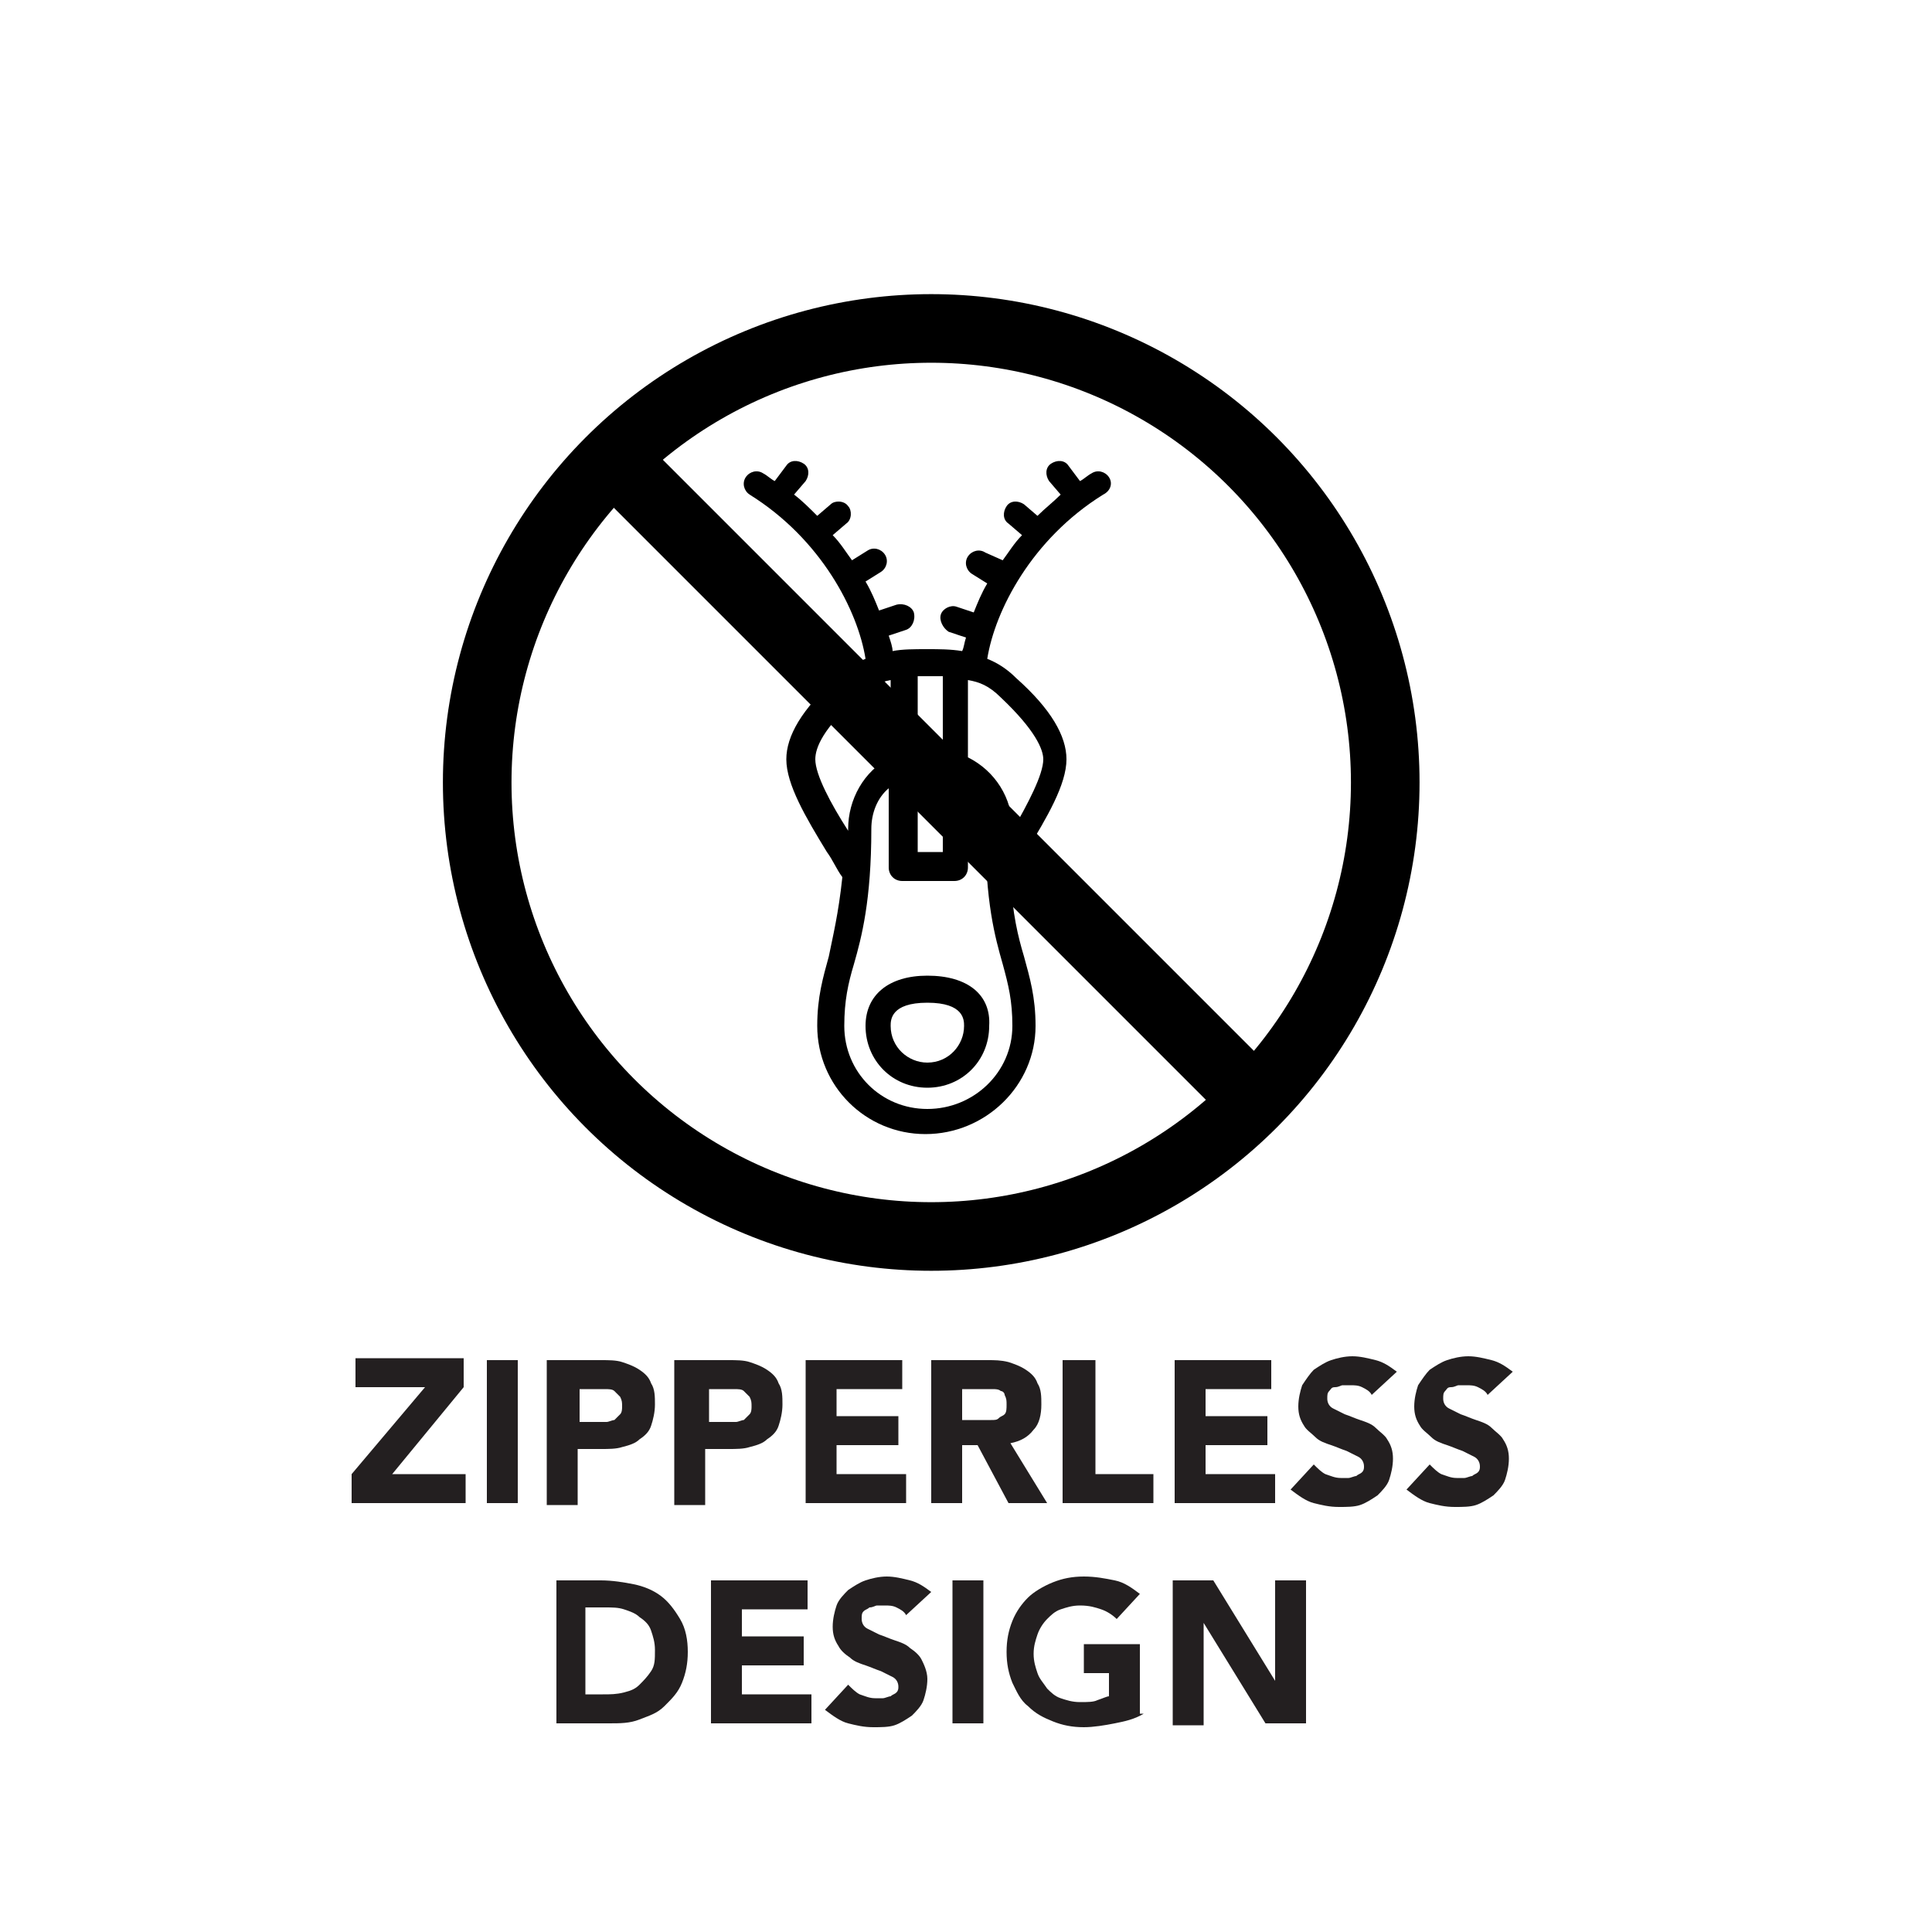 <?xml version="1.0" encoding="utf-8"?>
<!-- Generator: Adobe Illustrator 22.1.0, SVG Export Plug-In . SVG Version: 6.00 Build 0)  -->
<svg version="1.1" id="Layer_1" xmlns="http://www.w3.org/2000/svg" xmlns:xlink="http://www.w3.org/1999/xlink" x="0px" y="0px"
	 viewBox="0 0 100 100" style="enable-background:new 0 0 100 100;" xml:space="preserve">
<style type="text/css">
	.st0{fill:none;stroke:#000000;stroke-width:3.551;stroke-miterlimit:10;}
	.st1{enable-background:new    ;}
	.st2{fill:#231F20;}
</style>
<g>
	<circle class="st0" cx="48.2" cy="40.5" r="23.5"/>
	<line class="st0" x1="31.8" y1="23.8" x2="65.3" y2="57.3"/>
	<path d="M48,50.5c-2,0-3.2,1-3.2,2.6c0,1.8,1.4,3.2,3.2,3.2s3.2-1.4,3.2-3.2C51.3,51.5,50.1,50.5,48,50.5z M48,55
		c-1,0-1.9-0.8-1.9-1.9c0-0.3,0-1.2,1.9-1.2s1.9,0.9,1.9,1.2C49.9,54.1,49.1,55,48,55z M57.4,24.7c-0.2-0.3-0.6-0.4-0.9-0.2
		c-0.2,0.1-0.4,0.3-0.6,0.4l-0.6-0.8c-0.2-0.3-0.6-0.3-0.9-0.1c-0.3,0.2-0.3,0.6-0.1,0.9l0.6,0.7c-0.4,0.4-0.8,0.7-1.2,1.1L53,26.1
		c-0.3-0.2-0.7-0.2-0.9,0.1c-0.2,0.3-0.2,0.7,0.1,0.9l0.7,0.6c-0.4,0.4-0.7,0.9-1,1.3L51,28.6c-0.3-0.2-0.7-0.1-0.9,0.2
		c-0.2,0.3-0.1,0.7,0.2,0.9l0.8,0.5c-0.3,0.5-0.5,1-0.7,1.5l-0.9-0.3c-0.3-0.1-0.7,0.1-0.8,0.4c-0.1,0.3,0.1,0.7,0.4,0.9L50,33
		c-0.1,0.3-0.1,0.5-0.2,0.7c-0.6-0.1-1.2-0.1-1.8-0.1c-0.7,0-1.3,0-1.8,0.1c0-0.2-0.1-0.5-0.2-0.8l0.9-0.3c0.3-0.1,0.5-0.5,0.4-0.9
		c-0.1-0.3-0.5-0.5-0.9-0.4l-0.9,0.3c-0.2-0.5-0.4-1-0.7-1.5l0.8-0.5c0.3-0.2,0.4-0.6,0.2-0.9s-0.6-0.4-0.9-0.2L44.1,29
		c-0.3-0.4-0.6-0.9-1-1.3l0.7-0.6c0.3-0.2,0.3-0.7,0.1-0.9c-0.2-0.3-0.7-0.3-0.9-0.1l-0.7,0.6c-0.4-0.4-0.8-0.8-1.2-1.1l0.6-0.7
		c0.2-0.3,0.2-0.7-0.1-0.9c-0.3-0.2-0.7-0.2-0.9,0.1l-0.6,0.8c-0.2-0.1-0.4-0.3-0.6-0.4c-0.3-0.2-0.7-0.1-0.9,0.2
		c-0.2,0.3-0.1,0.7,0.2,0.9c3.7,2.3,5.6,6,6,8.5c-0.5,0.2-1,0.5-1.5,1c-1.8,1.6-2.6,3-2.6,4.2c0,1.3,1,3,2.1,4.8
		c0.3,0.4,0.5,0.9,0.8,1.3c-0.2,1.9-0.5,3.1-0.7,4.1c-0.3,1.1-0.6,2.1-0.6,3.6c0,3.1,2.5,5.6,5.6,5.6s5.7-2.5,5.7-5.6
		c0-1.5-0.3-2.5-0.6-3.6c-0.3-1-0.6-2.2-0.7-4.1c0.2-0.4,0.5-0.9,0.8-1.3c1.1-1.8,2.1-3.5,2.1-4.8c0-1.2-0.8-2.6-2.6-4.2
		c-0.5-0.5-1-0.8-1.5-1c0.4-2.5,2.3-6.2,6-8.5C57.5,25.4,57.6,25,57.4,24.7z M47.4,35c0.2,0,0.4,0,0.7,0c0.2,0,0.5,0,0.7,0v9.1h-1.3
		V35H47.4z M42.2,39.3c0-0.6,0.4-1.6,2.2-3.2c0.6-0.5,1.1-0.8,1.7-0.9v4c-1.4,0.7-2.2,2.2-2.2,3.7V43C43,41.6,42.2,40.1,42.2,39.3z
		 M48,57.4c-2.4,0-4.3-1.9-4.3-4.3c0-1.3,0.2-2.2,0.5-3.2c0.4-1.4,0.9-3.3,0.9-7c0-0.8,0.3-1.6,0.9-2.1v4.1c0,0.4,0.3,0.7,0.7,0.7
		h2.7c0.4,0,0.7-0.3,0.7-0.7v-4.1c0.6,0.5,0.9,1.3,0.9,2.1c0,3.8,0.5,5.6,0.9,7c0.3,1.1,0.5,1.9,0.5,3.2
		C52.4,55.5,50.4,57.4,48,57.4z M51.8,36.1c1.8,1.7,2.2,2.7,2.2,3.2c0,0.8-0.8,2.3-1.6,3.7v-0.1c0-1.6-0.9-3-2.3-3.7v-4
		C50.7,35.3,51.2,35.5,51.8,36.1z"/>
</g>
<g class="st1">
	<path class="st2" d="M18.2,76.3l3.8-4.5h-3.6v-1.5h5.6v1.5l-3.7,4.5h3.8v1.5h-5.9V76.3z"/>
	<path class="st2" d="M25.2,70.4h1.6v7.4h-1.6V70.4z"/>
	<path class="st2" d="M28.3,70.4h2.8c0.4,0,0.8,0,1.1,0.1s0.6,0.2,0.9,0.4c0.3,0.2,0.5,0.4,0.6,0.7c0.2,0.3,0.2,0.7,0.2,1.1
		c0,0.4-0.1,0.8-0.2,1.1c-0.1,0.3-0.3,0.5-0.6,0.7c-0.2,0.2-0.5,0.3-0.9,0.4c-0.3,0.1-0.7,0.1-1.1,0.1h-1.2v2.9h-1.6V70.4z
		 M29.9,73.6H31c0.1,0,0.3,0,0.4,0c0.1,0,0.3-0.1,0.4-0.1c0.1-0.1,0.2-0.2,0.3-0.3c0.1-0.1,0.1-0.3,0.1-0.4c0-0.2,0-0.3-0.1-0.5
		c-0.1-0.1-0.2-0.2-0.3-0.3s-0.3-0.1-0.5-0.1s-0.3,0-0.5,0h-0.8V73.6z"/>
	<path class="st2" d="M34.9,70.4h2.8c0.4,0,0.8,0,1.1,0.1s0.6,0.2,0.9,0.4c0.3,0.2,0.5,0.4,0.6,0.7c0.2,0.3,0.2,0.7,0.2,1.1
		c0,0.4-0.1,0.8-0.2,1.1c-0.1,0.3-0.3,0.5-0.6,0.7c-0.2,0.2-0.5,0.3-0.9,0.4c-0.3,0.1-0.7,0.1-1.1,0.1h-1.2v2.9h-1.6V70.4z
		 M36.6,73.6h1.1c0.1,0,0.3,0,0.4,0c0.1,0,0.3-0.1,0.4-0.1c0.1-0.1,0.2-0.2,0.3-0.3c0.1-0.1,0.1-0.3,0.1-0.4c0-0.2,0-0.3-0.1-0.5
		c-0.1-0.1-0.2-0.2-0.3-0.3s-0.3-0.1-0.5-0.1s-0.3,0-0.5,0h-0.8V73.6z"/>
	<path class="st2" d="M41.6,70.4h5.1v1.5h-3.4v1.4h3.2v1.5h-3.2v1.5h3.6v1.5h-5.2V70.4z"/>
	<path class="st2" d="M48.2,70.4h2.9c0.4,0,0.7,0,1.1,0.1c0.3,0.1,0.6,0.2,0.9,0.4s0.5,0.4,0.6,0.7c0.2,0.3,0.2,0.7,0.2,1.1
		c0,0.5-0.1,1-0.4,1.3c-0.3,0.4-0.7,0.6-1.2,0.7l1.9,3.1h-2l-1.6-3h-0.8v3h-1.6V70.4z M49.8,73.5h1c0.1,0,0.3,0,0.5,0
		c0.2,0,0.3,0,0.4-0.1c0.1-0.1,0.2-0.1,0.3-0.2c0.1-0.1,0.1-0.3,0.1-0.5c0-0.2,0-0.3-0.1-0.5C52,72.1,51.9,72,51.8,72
		c-0.1-0.1-0.3-0.1-0.4-0.1c-0.2,0-0.3,0-0.5,0h-1.1V73.5z"/>
	<path class="st2" d="M55.1,70.4h1.6v5.9h3v1.5h-4.7V70.4z"/>
	<path class="st2" d="M60.7,70.4h5.1v1.5h-3.4v1.4h3.2v1.5h-3.2v1.5H66v1.5h-5.2V70.4z"/>
	<path class="st2" d="M71,72.2c-0.1-0.2-0.3-0.3-0.5-0.4c-0.2-0.1-0.4-0.1-0.6-0.1c-0.1,0-0.2,0-0.4,0c-0.1,0-0.2,0.1-0.4,0.1
		s-0.2,0.1-0.3,0.2c-0.1,0.1-0.1,0.2-0.1,0.4c0,0.2,0.1,0.4,0.3,0.5c0.2,0.1,0.4,0.2,0.6,0.3c0.3,0.1,0.5,0.2,0.8,0.3
		c0.3,0.1,0.6,0.2,0.8,0.4s0.5,0.4,0.6,0.6c0.2,0.3,0.3,0.6,0.3,1c0,0.4-0.1,0.8-0.2,1.1s-0.4,0.6-0.6,0.8c-0.3,0.2-0.6,0.4-0.9,0.5
		c-0.3,0.1-0.7,0.1-1.1,0.1c-0.5,0-0.9-0.1-1.3-0.2s-0.8-0.4-1.2-0.7l1.2-1.3c0.2,0.2,0.4,0.4,0.6,0.5c0.3,0.1,0.5,0.2,0.8,0.2
		c0.1,0,0.3,0,0.4,0s0.3-0.1,0.4-0.1c0.1-0.1,0.2-0.1,0.3-0.2c0.1-0.1,0.1-0.2,0.1-0.3c0-0.2-0.1-0.4-0.3-0.5s-0.4-0.2-0.6-0.3
		c-0.3-0.1-0.5-0.2-0.8-0.3c-0.3-0.1-0.6-0.2-0.8-0.4s-0.5-0.4-0.6-0.6c-0.2-0.3-0.3-0.6-0.3-1c0-0.4,0.1-0.8,0.2-1.1
		c0.2-0.3,0.4-0.6,0.6-0.8c0.3-0.2,0.6-0.4,0.9-0.5c0.3-0.1,0.7-0.2,1.1-0.2c0.4,0,0.8,0.1,1.2,0.2c0.4,0.1,0.7,0.3,1.1,0.6L71,72.2
		z"/>
	<path class="st2" d="M77,72.2c-0.1-0.2-0.3-0.3-0.5-0.4c-0.2-0.1-0.4-0.1-0.6-0.1c-0.1,0-0.2,0-0.4,0c-0.1,0-0.2,0.1-0.4,0.1
		s-0.2,0.1-0.3,0.2c-0.1,0.1-0.1,0.2-0.1,0.4c0,0.2,0.1,0.4,0.3,0.5c0.2,0.1,0.4,0.2,0.6,0.3c0.3,0.1,0.5,0.2,0.8,0.3
		c0.3,0.1,0.6,0.2,0.8,0.4s0.5,0.4,0.6,0.6c0.2,0.3,0.3,0.6,0.3,1c0,0.4-0.1,0.8-0.2,1.1s-0.4,0.6-0.6,0.8c-0.3,0.2-0.6,0.4-0.9,0.5
		c-0.3,0.1-0.7,0.1-1.1,0.1c-0.5,0-0.9-0.1-1.3-0.2s-0.8-0.4-1.2-0.7l1.2-1.3c0.2,0.2,0.4,0.4,0.6,0.5c0.3,0.1,0.5,0.2,0.8,0.2
		c0.1,0,0.3,0,0.4,0s0.3-0.1,0.4-0.1c0.1-0.1,0.2-0.1,0.3-0.2c0.1-0.1,0.1-0.2,0.1-0.3c0-0.2-0.1-0.4-0.3-0.5s-0.4-0.2-0.6-0.3
		c-0.3-0.1-0.5-0.2-0.8-0.3c-0.3-0.1-0.6-0.2-0.8-0.4s-0.5-0.4-0.6-0.6c-0.2-0.3-0.3-0.6-0.3-1c0-0.4,0.1-0.8,0.2-1.1
		c0.2-0.3,0.4-0.6,0.6-0.8c0.3-0.2,0.6-0.4,0.9-0.5c0.3-0.1,0.7-0.2,1.1-0.2c0.4,0,0.8,0.1,1.2,0.2c0.4,0.1,0.7,0.3,1.1,0.6L77,72.2
		z"/>
</g>
<g class="st1">
	<path class="st2" d="M28.6,81.8h2.5c0.6,0,1.2,0.1,1.7,0.2c0.5,0.1,1,0.3,1.4,0.6c0.4,0.3,0.7,0.7,1,1.2s0.4,1.1,0.4,1.7
		c0,0.6-0.1,1.1-0.3,1.6c-0.2,0.5-0.5,0.8-0.9,1.2s-0.8,0.5-1.3,0.7c-0.5,0.2-1,0.2-1.6,0.2h-2.7V81.8z M30.3,87.7h0.9
		c0.4,0,0.7,0,1.1-0.1s0.6-0.2,0.8-0.4c0.2-0.2,0.4-0.4,0.6-0.7s0.2-0.6,0.2-1.1c0-0.4-0.1-0.7-0.2-1c-0.1-0.3-0.3-0.5-0.6-0.7
		c-0.2-0.2-0.5-0.3-0.8-0.4s-0.6-0.1-1-0.1h-1V87.7z"/>
	<path class="st2" d="M36.7,81.8h5.1v1.5h-3.4v1.4h3.2v1.5h-3.2v1.5h3.6v1.5h-5.2V81.8z"/>
	<path class="st2" d="M46.9,83.6c-0.1-0.2-0.3-0.3-0.5-0.4c-0.2-0.1-0.4-0.1-0.6-0.1c-0.1,0-0.2,0-0.4,0c-0.1,0-0.2,0.1-0.4,0.1
		c-0.1,0.1-0.2,0.1-0.3,0.2c-0.1,0.1-0.1,0.2-0.1,0.4c0,0.2,0.1,0.4,0.3,0.5s0.4,0.2,0.6,0.3c0.3,0.1,0.5,0.2,0.8,0.3
		s0.6,0.2,0.8,0.4c0.3,0.2,0.5,0.4,0.6,0.6s0.3,0.6,0.3,1c0,0.4-0.1,0.8-0.2,1.1s-0.4,0.6-0.6,0.8c-0.3,0.2-0.6,0.4-0.9,0.5
		c-0.3,0.1-0.7,0.1-1.1,0.1c-0.5,0-0.9-0.1-1.3-0.2c-0.4-0.1-0.8-0.4-1.2-0.7l1.2-1.3c0.2,0.2,0.4,0.4,0.6,0.5
		c0.3,0.1,0.5,0.2,0.8,0.2c0.1,0,0.3,0,0.4,0s0.3-0.1,0.4-0.1c0.1-0.1,0.2-0.1,0.3-0.2c0.1-0.1,0.1-0.2,0.1-0.3
		c0-0.2-0.1-0.4-0.3-0.5s-0.4-0.2-0.6-0.3c-0.3-0.1-0.5-0.2-0.8-0.3c-0.3-0.1-0.6-0.2-0.8-0.4c-0.3-0.2-0.5-0.4-0.6-0.6
		c-0.2-0.3-0.3-0.6-0.3-1c0-0.4,0.1-0.8,0.2-1.1s0.4-0.6,0.6-0.8c0.3-0.2,0.6-0.4,0.9-0.5c0.3-0.1,0.7-0.2,1.1-0.2
		c0.4,0,0.8,0.1,1.2,0.2c0.4,0.1,0.7,0.3,1.1,0.6L46.9,83.6z"/>
	<path class="st2" d="M49.3,81.8h1.6v7.4h-1.6V81.8z"/>
	<path class="st2" d="M59.2,88.7c-0.5,0.3-1,0.4-1.5,0.5c-0.5,0.1-1.1,0.2-1.6,0.2c-0.6,0-1.1-0.1-1.6-0.3c-0.5-0.2-0.9-0.4-1.3-0.8
		c-0.4-0.3-0.6-0.8-0.8-1.2c-0.2-0.5-0.3-1-0.3-1.6c0-0.6,0.1-1.1,0.3-1.6c0.2-0.5,0.5-0.9,0.8-1.2s0.8-0.6,1.3-0.8
		c0.5-0.2,1-0.3,1.6-0.3c0.6,0,1.1,0.1,1.6,0.2c0.5,0.1,0.9,0.4,1.3,0.7l-1.2,1.3c-0.2-0.2-0.5-0.4-0.8-0.5
		c-0.3-0.1-0.6-0.2-1.1-0.2c-0.4,0-0.7,0.1-1,0.2s-0.5,0.3-0.7,0.5c-0.2,0.2-0.4,0.5-0.5,0.8c-0.1,0.3-0.2,0.6-0.2,1
		c0,0.4,0.1,0.7,0.2,1c0.1,0.3,0.3,0.5,0.5,0.8c0.2,0.2,0.4,0.4,0.7,0.5c0.3,0.1,0.6,0.2,1,0.2c0.4,0,0.7,0,0.9-0.1
		c0.3-0.1,0.5-0.2,0.6-0.2v-1.2h-1.3v-1.5h2.9V88.7z"/>
	<path class="st2" d="M60.6,81.8h2.2L66,87h0v-5.2h1.6v7.4h-2.1L62.3,84h0v5.3h-1.6V81.8z"/>
</g>
</svg>
